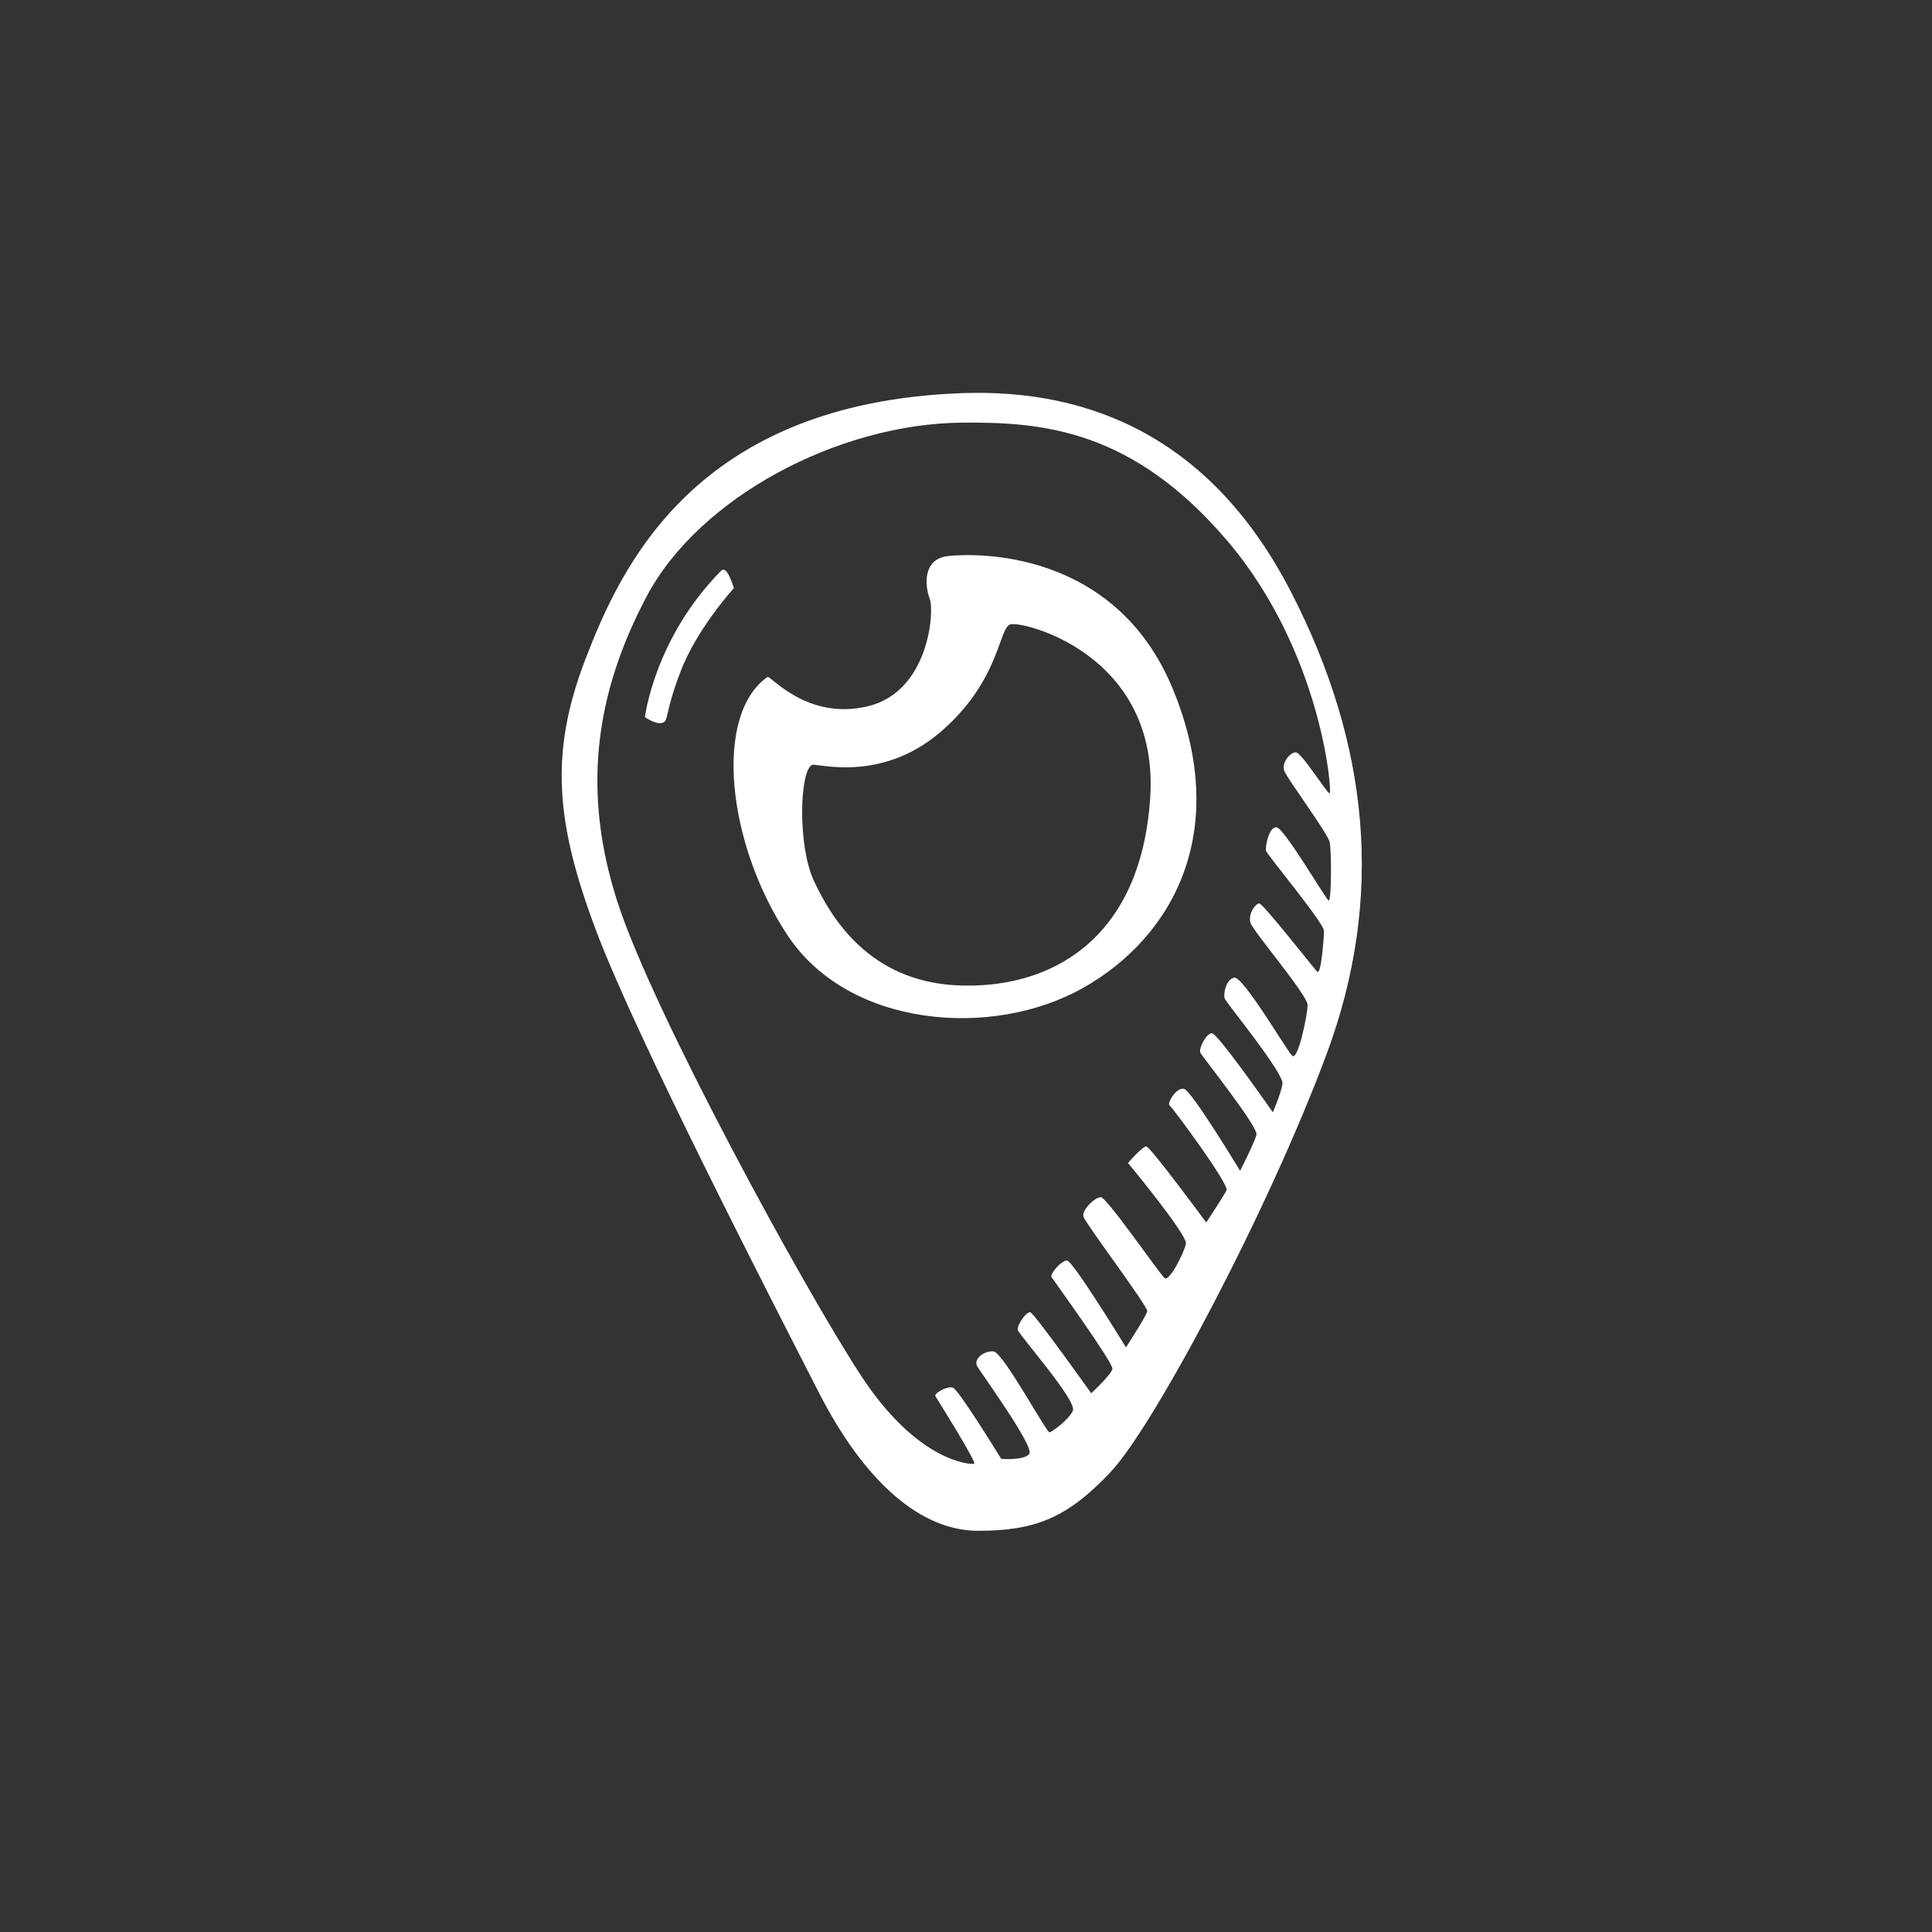 <?xml version="1.0" encoding="utf-8"?>
<!-- Generator: Adobe Illustrator 23.0.6, SVG Export Plug-In . SVG Version: 6.00 Build 0)  -->
<svg version="1.1" id="Layer_1" xmlns="http://www.w3.org/2000/svg" xmlns:xlink="http://www.w3.org/1999/xlink" x="0px" y="0px"
	 viewBox="0 0 172.34 172.34" style="enable-background:new 0 0 172.34 172.34;" xml:space="preserve">
<rect x="0" y="0" width="172.34" height="172.34" fill="#333333" stroke="none"/>
<style type="text/css">
	.st0{fill:none;}
	.st1{fill:#FFFFFF;}
</style>
<rect x="-100.7" y="-100.7" class="st0" width="373" height="373"/>
<path class="st1" d="M-295.95,209.71c0.45-0.58,0.78-1.03-0.85-3.42c-1.62-2.39-5.22-3.05-5.85-2.71c-2.01,1.1-0.91,3.36,0.98,3.42
	c1.88,0.06,2.79,2.39,3.44,3.16S-296.41,210.3-295.95,209.71L-295.95,209.71z M-399.59,211.71c0.39-1.55,2.92-1.48,3.64-1.87
	c0.71-0.39,0.85-0.26,0.71-1.1c-0.13-0.84-0.98-1.74-3.57-1.29c-2.6,0.45-3.9,2.77-3.83,4.77c0.07,2-0.09,6.3,0.52,6.65
	c0.91,0.51,1.95,0.51,2.34,0.06S-399.98,213.26-399.59,211.71L-399.59,211.71z M-396.86,271.67c-0.71-0.64,0-4.97-0.39-5.68
	c-0.39-0.71-2.24-0.67-2.54,0c-0.45,1.03-0.32,4.39,0.2,6.19c0.52,1.81,1.88,2.9,3.7,2.65c1.82-0.26,1.75-2,1.56-2.45
	C-394.52,271.92-396.15,272.31-396.86,271.67L-396.86,271.67z M-343,243.27c-3.19,0.51-6.58-0.55-7.41-0.71
	c-1.36-0.26-1.63,1.42-0.78,2.2c0.85,0.77,2.66,1.29,7.47,1.23c4.81-0.06,8.05-1.94,8.58-2.78c0.52-0.84-0.26-2.07-1.17-2.2
	C-337.22,240.88-339.82,242.75-343,243.27L-343,243.27z M-385.37,258.44c-1.75,2.13-1.56,2.19-2.01,2.13
	c-0.45-0.06,0-19.56-0.2-23.17c-0.2-3.61-0.58-7.68-0.26-8.39c0.22-0.47,6.11,4.58,9.29,7.23c3.18,2.64,4.87,4.13,5,4.77
	C-373.41,241.66-383.61,256.3-385.37,258.44L-385.37,258.44z M-377.24,231.53c-4.23-4.07-14.66-12.93-15.79-12.91
	c-4.94,0.06-3.44,7.61-3.12,17.42c0.33,9.81,1.82,22.4,2.6,25.75c0.78,3.36,3.25,3.42,5.26,2.9c2.01-0.51,3.58-3.16,7.54-8.13
	s9.75-12.97,10.27-16.46C-369.97,236.62-373.02,235.59-377.24,231.53L-377.24,231.53z M-316.69,260.18
	c-0.39,0.39-14.55,1.55-32.29,2.26c-17.74,0.71-20.66,0.45-20.47,0.13s9.29-10.65,10.2-10.78c0.58-0.08,10.07,4.52,14.29,4.65
	c4.22,0.13,9.1-1.68,13.19-4.65c4.1-2.97,6.3-4.52,6.95-4.45s5.91,7.36,7.08,9.42C-316.56,258.83-316.3,259.79-316.69,260.18
	L-316.69,260.18z M-319.61,249.92c-2.8-3.42-4.68-6.71-6.76-6.65c-2.08,0.06-5.91,2.45-9.16,4.65c-3.25,2.19-6.17,3.49-9.1,3.49
	c-2.93,0-9.68-3.49-10.59-4.2s-5.68-2.22-6.76-2.07c-2.21,0.33-13.64,15.3-14.69,16.59c-1.04,1.29,1.43,3.61,2.99,3.81
	c1.56,0.19,5.85,0,26.38-0.84c20.54-0.84,30.41-1.55,32.23-1.94c1.82-0.39,1.88-2,1.49-3.23S-316.82,253.33-319.61,249.92
	L-319.61,249.92z M-302.65,253.6c-0.65-0.39-6.17-8.13-7.47-9.29s-3.51-2.9-3.7-3.74c-0.12-0.5,11.37-14.13,11.76-13.68
	C-301.68,227.33-302,253.98-302.65,253.6L-302.65,253.6z M-301.35,215.97c-1.75-0.32-7.73,7.23-11.5,11.94
	c-3.77,4.71-7.77,9.69-7.86,10c-0.39,1.29,0.91,1.55,4.68,4.84c3.77,3.29,8.45,10,10.33,12.33c1.88,2.33,3.05,2.84,4.42,1.87
	c1.36-0.97,1.04-2,1.23-6.45c0.19-4.45,0.45-20.07,0.78-26.4C-298.95,217.78-299.6,216.29-301.35,215.97L-301.35,215.97z
	 M-346.58,217.78c14.17,0.06,30.34-0.64,30.93,0c0.58,0.64-10.33,10.97-17.02,14.97s-9.75,6-15.73,5.16
	c-5.98-0.84-17.22-10.39-21.51-13.55s-6.89-5.42-6.69-5.88C-376.45,218.15-360.74,217.71-346.58,217.78L-346.58,217.78z
	 M-383.74,217.2c1.49,1.42,13.26,10.91,21.51,17.1c8.25,6.19,10.53,6.84,16.5,6.71c5.98-0.13,9.42-2.65,14.88-5.81
	c5.46-3.16,20.66-18.01,22.61-20.65c1.95-2.65,0.71-2.97-0.65-3.55c-1.36-0.58-6.69-0.58-25.6-0.19
	c-18.91,0.39-40.81,0.58-45.03,0.64c-4.22,0.06-7.19,0.59-7.47,1.03C-387.9,213.91-385.23,215.78-383.74,217.2L-383.74,217.2z
	 M-291.35,238.56c-0.45-0.52-4.03-5.87-4.74-5.81c-0.71,0.06-0.58,1.42-0.45,2.06c0.13,0.64,4.94,5.81,4.94,6.19
	c0,0.39,0.33,3.81,0.13,3.68c-0.2-0.13-3.77-6.71-4.61-6.32c-0.85,0.39-0.85,1.87-0.78,2.39c0.07,0.52,5.33,6.13,5.33,6.78
	s0.26,3.94,0,3.29c-0.26-0.64-4.36-7.16-5.07-6.78c-0.71,0.39-0.85,1.62-0.52,2.32c0.33,0.71,5.46,6.39,5.52,7.1
	c0.06,0.71,0.45,5.1,0.06,4.78c-0.39-0.32-3.83-7.03-5.33-7.36c-1.49-0.32-1.69,0.84-1.04,1.42c0.65,0.58,3.25,5.04,3.96,6.32
	c0.71,1.29,2.6,2.97,2.66,3.36s0.13,5.94-0.26,5.68c-0.39-0.26-3.18-6.9-4.94-8.97c-1.75-2.07-2.66-3.1-3.18-2.52
	c-0.52,0.58-0.26,1.55,0.26,2.32c0.52,0.77,5.39,8.52,5.78,9.16s0.71,1.23,0.58,1.68c-0.13,0.45-0.78,1.03-0.78,1.48
	s-0.2,0.58-0.26,0.13c-0.06-0.45-6.11-9.55-7.15-11.04c-1.04-1.48-1.17-1.87-2.14-1.42s0.06,1.8,0.39,2.25
	c0.33,0.45,8.12,11.62,8.19,12.46c0.07,0.84-0.98,1.81-1.49,1.55c-0.52-0.26-7.93-12.39-9.03-14.01c-1.1-1.62-1.56-1.62-2.14-0.9
	c-0.59,0.71,0.78,2,1.75,3.68c0.98,1.68,6.04,9.68,6.76,10.45c0.71,0.78,0.85,1.68,0.85,1.68s-2.14,0.71-2.6,0.32
	c-0.45-0.39-8.9-14.39-9.62-14.39s-1.36,0.97-1.17,1.29c0.2,0.32,9.03,13.17,8.19,13.23c-0.85,0.07-2.99,0.45-3.51,0.07
	s-6.24-11.04-7.21-11.1c-0.98-0.06-1.49,1.55-1.43,1.81c0.07,0.26,6.43,8.91,5.98,9.23c-0.45,0.32-1.82,0.77-2.6,0.19
	c-0.78-0.58-5.91-10.78-6.56-11.04s-2.21,0.77-1.82,1.16c0.39,0.39,6.69,10.26,5.78,10.26c-0.91,0-2.21,0.19-2.6-0.32
	s-5.78-9.36-6.37-9.55c-0.58-0.19-1.82,0.19-1.49,0.97c0.33,0.78,7.02,8.91,6.04,8.91c-0.98,0-3.7,0.58-4.1-0.06
	c-0.39-0.64-5-8.77-5.84-8.97c-0.84-0.2-1.5,0.84-1.37,1.29s5.07,7.68,4.48,7.74c-0.59,0.06-2.99,0.19-3.45-0.13
	c-0.45-0.32-3.96-7.68-4.61-7.74c-0.65-0.07-1.62,0.84-1.49,1.23c0.13,0.39,4.16,6.58,3.38,6.71c-0.78,0.13-2.14,0.32-2.73-0.13
	c-0.58-0.45-4.35-6.84-5.07-6.97c-0.71-0.13-2.08,0.45-1.82,1.03c0.26,0.58,4.22,6.13,3.57,6.2c-0.65,0.06-3.06,0.32-3.38,0
	c-0.32-0.32-4.42-5.61-4.81-5.81c-0.39-0.2-1.88,0.32-1.49,0.71c0.39,0.39,4.1,4.78,3.31,4.9c-0.78,0.13-18.06,0.78-29.3,0.91
	c-11.24,0.13-17.74,0.13-22.03-0.52c-4.29-0.65-6.04-2.13-7.02-2.97c-0.99-0.83-1.7-9.54-1.83-18.84
	c-0.13-9.29-0.78-30.78-0.91-36.21c-0.13-5.42-0.58-12,0.2-13.42c0.44-0.81,5.01-0.97,19.5-1.62s29.11-0.58,48.15-0.77
	c19.04-0.2,28.85-0.52,33.85-0.2c5,0.32,10.07,0.97,10.98,2.71c0.91,1.74,1.3,15.68,0.91,15.36c-0.39-0.32-2.34-2.65-2.79-2.13
	c-0.46,0.52-0.91,1.29-0.52,1.74c0.39,0.45,3.44,2.9,3.51,3.55c0.06,0.64,0.19,1.94,0,1.55c-0.2-0.39-2.27-2.97-2.86-2.39
	c-0.59,0.58-1.04,1.55-0.45,2.06c0.58,0.52,3.44,3.68,3.57,4.39c0.13,0.71,0.07,2.32-0.2,1.87c-0.26-0.45-3.31-4.97-4.1-4.32
	c-0.78,0.64-0.45,2.19-0.32,2.52c0.13,0.33,4.68,4.26,4.68,4.58C-291.48,234.89-290.89,239.08-291.35,238.56L-291.35,238.56z
	 M-288.55,260.44c0.13-6-1.37-50.92-1.63-54.99c-0.26-4.07-7.67-5.29-11.57-5.35c-3.9-0.06-13.19,0.39-14.88,0.39
	c-1.69,0-20.01-0.13-32.81,0c-12.8,0.13-41.52,0.45-46.72,0.45s-10.57,0.66-11.24,1.55c-2.67,3.55-0.33,27.43-0.33,43.69
	s0.78,25.3,1.49,27.56s3.58,8.45,4.61,9.42c1.04,0.97,2.99,0.84,10.59,0.97c7.6,0.13,8.25,0.52,26.25,0.52
	c18,0,36.58-0.58,52.44-1.03c15.86-0.45,17.35-0.71,21.18-3.36C-287.32,277.61-288.68,266.44-288.55,260.44L-288.55,260.44z"/>
<path class="st1" d="M115.17,52.82c-6.98-13.58-17.74-18.18-29.38-17.75C62,35.94,55.37,50.56,52.18,58.91
	c-3.19,8.36-2.59,14.62,1.03,24.2c3.62,9.57,15.68,32.99,19.82,41.08c4.14,8.09,9.14,12.36,14.22,12.36c5.08,0,7.93-1.13,11.8-5.22
	c3.88-4.09,14.13-23.41,19.3-37.34S122.16,66.4,115.17,52.82L115.17,52.82z M113.88,73.8c-0.69-0.09-1.03,1.74-0.95,2.09
	c0.09,0.35,5.17,6.44,5.17,7.14c0,0.69-0.26,4-0.6,3.65c-0.34-0.35-4.83-6.09-5.17-6.09c-0.34,0-1.03,0.96-0.78,1.74
	c0.26,0.78,5.09,6.44,5.09,7.31c0,0.87-0.86,5.05-1.38,4.53c-0.52-0.52-4.39-7.14-5.17-6.96c-0.77,0.17-0.95,1.48-0.86,1.83
	c0.09,0.35,5.34,6.7,5.17,7.66c-0.17,0.96-0.86,2.52-0.86,2.52s-4.91-7.05-5.43-7.05s-1.21,1.39-1.03,1.74
	c0.17,0.35,5.17,6.61,5,7.31c-0.17,0.7-1.46,3.22-1.46,3.22s-4.31-7.14-5-7.31c-0.69-0.17-1.55,1.31-1.29,1.48s5.34,7.05,5.08,7.57
	c-0.26,0.52-1.81,2.87-1.81,2.87s-5-6.79-5.35-6.79c-0.34,0-1.63,1.48-1.63,1.48s5.34,6.44,5.17,7.22c-0.17,0.78-1.47,3.39-1.9,3.05
	c-0.43-0.35-5.17-7.22-5.69-7.22s-1.72,1.13-1.55,1.74c0.17,0.61,5.77,8.01,5.69,8.44c-0.09,0.44-1.9,3.22-1.9,3.22
	s-4.74-7.75-5.26-7.75s-1.55,1.22-1.38,1.48c0.17,0.26,5.52,7.66,5.43,8.18c-0.08,0.52-1.89,2.18-1.89,2.18s-5.08-7.14-5.43-7.22
	c-0.34-0.09-1.21,1.13-1.12,1.57c0.09,0.43,5.34,6.35,4.91,7.22c-0.43,0.87-1.81,1.83-2.07,1.92s-4.14-7.14-5-7.22
	c-0.86-0.09-1.81,0.7-1.47,1.31c0.34,0.61,5.17,7.22,4.65,7.84c-0.52,0.61-2.5,0.43-2.5,0.43s-3.79-6.18-4.31-6.35
	c-0.52-0.17-1.72,0.52-1.55,0.78c0.17,0.26,3.71,5.92,3.45,6.01c-0.26,0.09-5-0.09-10.08-7.84c-5.08-7.75-18.53-32.38-21.72-42.21
	c-3.19-9.84-2.07-18.54,2.59-27.33c4.65-8.79,17.06-15.41,28.17-15.49c7.15-0.06,15.16,0.61,23.61,10.53
	c8.45,9.92,9.39,22.54,9.14,22.54s-2.5-3.66-3.02-3.66s-1.29,0.96-1.03,1.65c0.26,0.7,3.88,5.57,4.05,6.35
	c0.17,0.78,0.17,5.31-0.09,5.22C118.28,80.24,114.57,73.88,113.88,73.8L113.88,73.8z M64.33,50.91c-5.95,6.01-6.8,13.05-6.8,13.05
	s0.95,0.7,1.55,0.52c0.6-0.17,0.17-0.78,1.64-4.61c1.47-3.83,4.74-7.4,4.74-7.4S64.88,50.35,64.33,50.91L64.33,50.91z M84.58,49.6
	c-2.33,0.26-2.07,2.7-1.64,3.83c0.43,1.13-0.09,8.27-5.52,9.57c-5.43,1.31-8.71-2.79-8.96-2.61c-4.83,3.39-3.62,14.88,1.81,23.07
	c5.43,8.18,18.18,9.23,26.28,4.7c8.1-4.53,13.27-14.01,8.1-26.63C99.49,48.91,86.91,49.34,84.58,49.6L84.58,49.6z M102.6,71.19
	c-0.86,12.88-9.14,17.06-17.15,16.71c-8.02-0.35-11.37-6.18-12.84-9.31c-1.47-3.13-1.29-9.83-0.17-10.36
	c0.39-0.18,6.03,1.65,11.38-2.87c5.34-4.53,5.26-9.31,6.29-9.66C91.13,55.34,103.46,58.3,102.6,71.19L102.6,71.19z"/>
<g id="viber_2_">
	<g>
		<path class="st1" d="M886.51,62.45c-11-5.5-12.79-4.6-14.58-0.9c-1.79,3.71-3.33,8.83-7.04,10.36c-3.71,1.53-11,2.81-20.21-4.6
			c-9.21-7.42-10.36-11.39-8.44-18.04c1.92-6.65,6.52-8.7,8.32-11.26s0.51-8.96-3.84-12.54c-0.91-0.75-8.44-10.23-17.4-14.2
			s-14.84,0-17.4,2.3c-2.56,2.3-9.85,12.41-11.13,23.15c-1.28,10.75,3.32,22.51,10.49,30.96s21.11,23.41,40.55,34.03
			c19.44,10.62,30.45,13.81,44.26,5.63c13.81-8.19,15.61-8.44,15.99-14.58c0.38-6.14,0.9-11-2.3-14.84
			C900.58,74.09,897.51,67.95,886.51,62.45z M903.01,86.07c-0.6,0.51-1.45,1.88-1.45,1.88s-3.92-7.25-4.6-7.25
			c-0.68,0-1.88,0.94-1.53,1.45c0.34,0.51,4.52,6.99,4.18,7.51c-0.34,0.51-1.62,1.96-1.96,1.79c-0.34-0.17-4.95-8.19-4.95-8.19
			s-1.71,0.94-1.45,1.36c0.26,0.43,4.86,8.44,4.52,8.87s-2.56,1.36-2.56,1.36s-3.75-7.16-4.09-7.16c-0.34,0-1.88,0.85-1.79,1.11
			c0.09,0.26,4.01,7.08,3.67,7.25c-0.34,0.17-2.47,1.36-2.81,1.28s-2.98-5.63-3.41-5.71c-0.43-0.09-1.88,0.51-1.79,0.94
			c0.09,0.43,3.24,6.06,2.9,6.23s-2.05,1.02-2.3,0.85c-0.26-0.17-2.73-5.8-2.98-5.8c-0.26,0-1.71,0.34-1.71,1.02
			c0,0.68,2.9,5.88,2.39,5.97c-0.51,0.09-3.32,0.94-3.5,0.6c-0.17-0.34-2.22-5.97-2.64-6.05c-0.43-0.09-2.13-0.17-1.79,0.43
			c0.34,0.6,2.9,5.88,2.3,5.97c-0.6,0.09-3.92,0.26-4.09-0.17c-0.17-0.43-1.71-4.69-1.96-4.86c-0.26-0.17-2.13-0.34-2.13,0.26
			c0,0.6,1.79,4.43,1.53,4.43c-0.26,0-3.24,0.17-20.81-10.32c-17.57-10.49-28.14-18.59-38.63-32.66
			c-10.49-14.07-10.23-22.17-8.7-30.45s10.4-13.99,11.94-14.84c3.18-1.77,8.02-2.13,17.65,5.8c9.64,7.93,12.28,13.9,11.68,16.29
			c-0.6,2.39-6.57,8.7-8.1,12.37c-1.53,3.67-2.39,10.57,3.75,17.06c6.14,6.48,13.81,10.75,19.79,11.51
			c5.97,0.77,10.23-0.94,12.02-3.75c1.79-2.81,4.95-10.66,5.97-11c1.02-0.34,10.06,1.79,17.4,8.53c7.33,6.74,7.68,7.33,7.25,7.85
			s-1.02,1.11-0.68,1.36c0.34,0.26,2.39,3.24,2.98,4.35C903.09,84.62,903.6,85.56,903.01,86.07z M855.93,33.97
			c0.34,0.26,3.84,0,10.06,4.18c6.23,4.18,6.99,9.72,7.59,10.23c0.6,0.51,8.61-1.62,9.13-1.88c0.51-0.26,0-5.03,0-5.46
			s-1.11-6.74-7.33-13.64c-6.23-6.91-16.71-7.08-17.48-6.74c-0.77,0.34-3.75,6.05-4.09,6.99C853.46,28.59,855.93,33.97,855.93,33.97
			z M858.75,22.88c0.26,0,10.15-0.09,15.43,6.4c5.29,6.48,5.88,11.26,5.37,11.43c-0.51,0.17-3.84,0.51-3.84,0.51
			s-2.22-7.42-8.61-10.49s-9.64-3.32-10.23-3.58C856.87,27.14,858.49,22.88,858.75,22.88z M878.45,23.39
			c9.3,7.85,8.36,18.42,8.53,20.64c0.17,2.22,0.89,2.14,1.28,2.47c0.68,0.6,8.1-1.11,8.78-1.53c0.68-0.43,0.51-4.78,0.43-6.14
			c-0.09-1.36-2.56-16.89-15.86-26.86c-13.3-9.98-26.27-7.08-26.78-6.57c-0.51,0.51,0.68,9.47,2.39,9.89
			C858.92,15.72,869.15,15.55,878.45,23.39z M857.64,7.96c0.17-0.68,4.6-0.94,9.21,0s12.2,3.41,19.79,11.34s7.76,19.96,7.76,20.98
			s-2.73,1.11-3.5,1.11c0,0,1.36-8.7-7.93-19.7c-9.3-11-24.22-10.57-24.9-10.49C857.38,11.28,857.47,8.64,857.64,7.96z
			 M910.09,24.42c-3.15-10.92-6.57-21.83-22.86-31.55c-16.29-9.72-34.2-5.12-34.37-4.61c-0.17,0.51,2.24,12.21,2.64,12.37
			c0.68,0.26,4.26-1.79,14.5-0.34s18.59,8.1,23.96,15.95c5.37,7.85,7.25,26.27,7.42,26.95c0.17,0.68,10.15-0.77,10.4-0.85
			C912.05,42.24,913.24,35.33,910.09,24.42z M909.83,35.16c-0.6,0.34-4.35,0.85-4.6,0.34c-0.26-0.51-3.41-19.27-11.26-27.89
			C886.12-1,870.86-7.56,856.27-4.49l-1.02-5.46c0,0,12.37-3.24,25.75,2.64s20.21,15.26,23.96,23.79
			C908.72,25.01,910.43,34.82,909.83,35.16z"/>
	</g>
</g>
<g>
	<path class="st1" d="M897.33,280.37c11.25,7.21,24.62,11.42,38.97,11.42c47.21,0,73.87-39.87,72.27-75.63
		c4.97-3.58,9.28-8.06,12.69-13.16c-4.56,2.02-9.46,3.39-14.6,4c5.25-3.14,9.28-8.12,11.18-14.07c-4.91,2.91-10.35,5.03-16.14,6.17
		c-4.64-4.94-11.25-8.03-18.56-8.03c-16.41,0-28.47,15.31-24.77,31.22c-21.13-1.06-39.87-11.18-52.4-26.57
		c-6.66,11.43-3.46,26.38,7.87,33.95c-4.17-0.13-8.09-1.28-11.52-3.18c-0.27,11.78,8.17,22.8,20.39,25.25
		c-3.58,0.98-7.5,1.2-11.48,0.43c3.23,10.11,12.62,17.45,23.75,17.66C924.28,278.23,910.82,281.97,897.33,280.37z"/>
	<path class="st1" d="M781.56,305.37h25.37v-63.54h17.7l1.89-21.27h-19.59c0,0,0-7.94,0-12.12c0-5.02,1.01-7,5.86-7
		c3.9,0,13.73,0,13.73,0v-22.08c0,0-14.48,0-17.57,0c-18.88,0-27.39,8.32-27.39,24.23c0,13.86,0,16.96,0,16.96h-13.2v21.54h13.2
		V305.37z"/>
	<g>
		<path class="st1" d="M1135.99,190.71c16.82,0,18.81,0.06,25.46,0.37c6.14,0.28,9.48,1.31,11.7,2.17c2.94,1.14,5.04,2.51,7.24,4.71
			c2.2,2.2,3.57,4.3,4.71,7.24c0.86,2.22,1.89,5.56,2.17,11.7c0.3,6.64,0.37,8.64,0.37,25.46c0,16.82-0.06,18.82-0.37,25.46
			c-0.28,6.14-1.31,9.48-2.17,11.7c-1.14,2.94-2.51,5.04-4.71,7.24c-2.2,2.2-4.3,3.57-7.24,4.71c-2.22,0.86-5.56,1.89-11.7,2.17
			c-6.64,0.3-8.63,0.37-25.46,0.37s-18.82-0.06-25.46-0.37c-6.14-0.28-9.48-1.31-11.7-2.17c-2.94-1.14-5.04-2.51-7.24-4.71
			c-2.2-2.2-3.57-4.3-4.71-7.24c-0.86-2.22-1.89-5.56-2.17-11.7c-0.3-6.64-0.37-8.64-0.37-25.46c0-16.82,0.06-18.81,0.37-25.46
			c0.28-6.14,1.31-9.48,2.17-11.7c1.14-2.94,2.51-5.04,4.71-7.24c2.2-2.2,4.3-3.57,7.24-4.71c2.22-0.86,5.56-1.89,11.7-2.17
			C1117.17,190.78,1119.16,190.71,1135.99,190.71 M1135.99,179.36c-17.11,0-19.26,0.07-25.98,0.38c-6.71,0.31-11.29,1.37-15.29,2.93
			c-4.14,1.61-7.66,3.76-11.16,7.27c-3.5,3.5-5.66,7.02-7.27,11.16c-1.56,4.01-2.62,8.59-2.93,15.29
			c-0.31,6.72-0.38,8.87-0.38,25.98c0,17.11,0.07,19.26,0.38,25.98c0.31,6.71,1.37,11.29,2.93,15.29c1.61,4.14,3.76,7.66,7.27,11.16
			c3.5,3.5,7.02,5.66,11.16,7.27c4.01,1.56,8.59,2.62,15.29,2.93c6.72,0.31,8.87,0.38,25.98,0.38s19.26-0.07,25.98-0.38
			c6.71-0.31,11.29-1.37,15.29-2.93c4.14-1.61,7.66-3.76,11.16-7.27c3.5-3.5,5.66-7.02,7.27-11.16c1.56-4.01,2.62-8.59,2.93-15.29
			c0.31-6.72,0.38-8.87,0.38-25.98c0-17.11-0.07-19.26-0.38-25.98c-0.31-6.71-1.37-11.29-2.93-15.29
			c-1.61-4.14-3.76-7.66-7.27-11.16c-3.5-3.5-7.02-5.66-11.16-7.27c-4.01-1.56-8.59-2.62-15.29-2.93
			C1155.24,179.44,1153.1,179.36,1135.99,179.36"/>
		<path class="st1" d="M1135.99,210.01c-17.87,0-32.35,14.49-32.35,32.35c0,17.87,14.49,32.35,32.35,32.35s32.35-14.48,32.35-32.35
			C1168.34,224.5,1153.85,210.01,1135.99,210.01 M1135.99,263.37c-11.6,0-21-9.4-21-21s9.4-21,21-21s21,9.4,21,21
			S1147.58,263.37,1135.99,263.37"/>
		<path class="st1" d="M1177.18,208.73c0,4.18-3.38,7.56-7.56,7.56c-4.18,0-7.56-3.39-7.56-7.56c0-4.18,3.39-7.56,7.56-7.56
			C1173.79,201.17,1177.18,204.56,1177.18,208.73"/>
	</g>
</g>
</svg>

